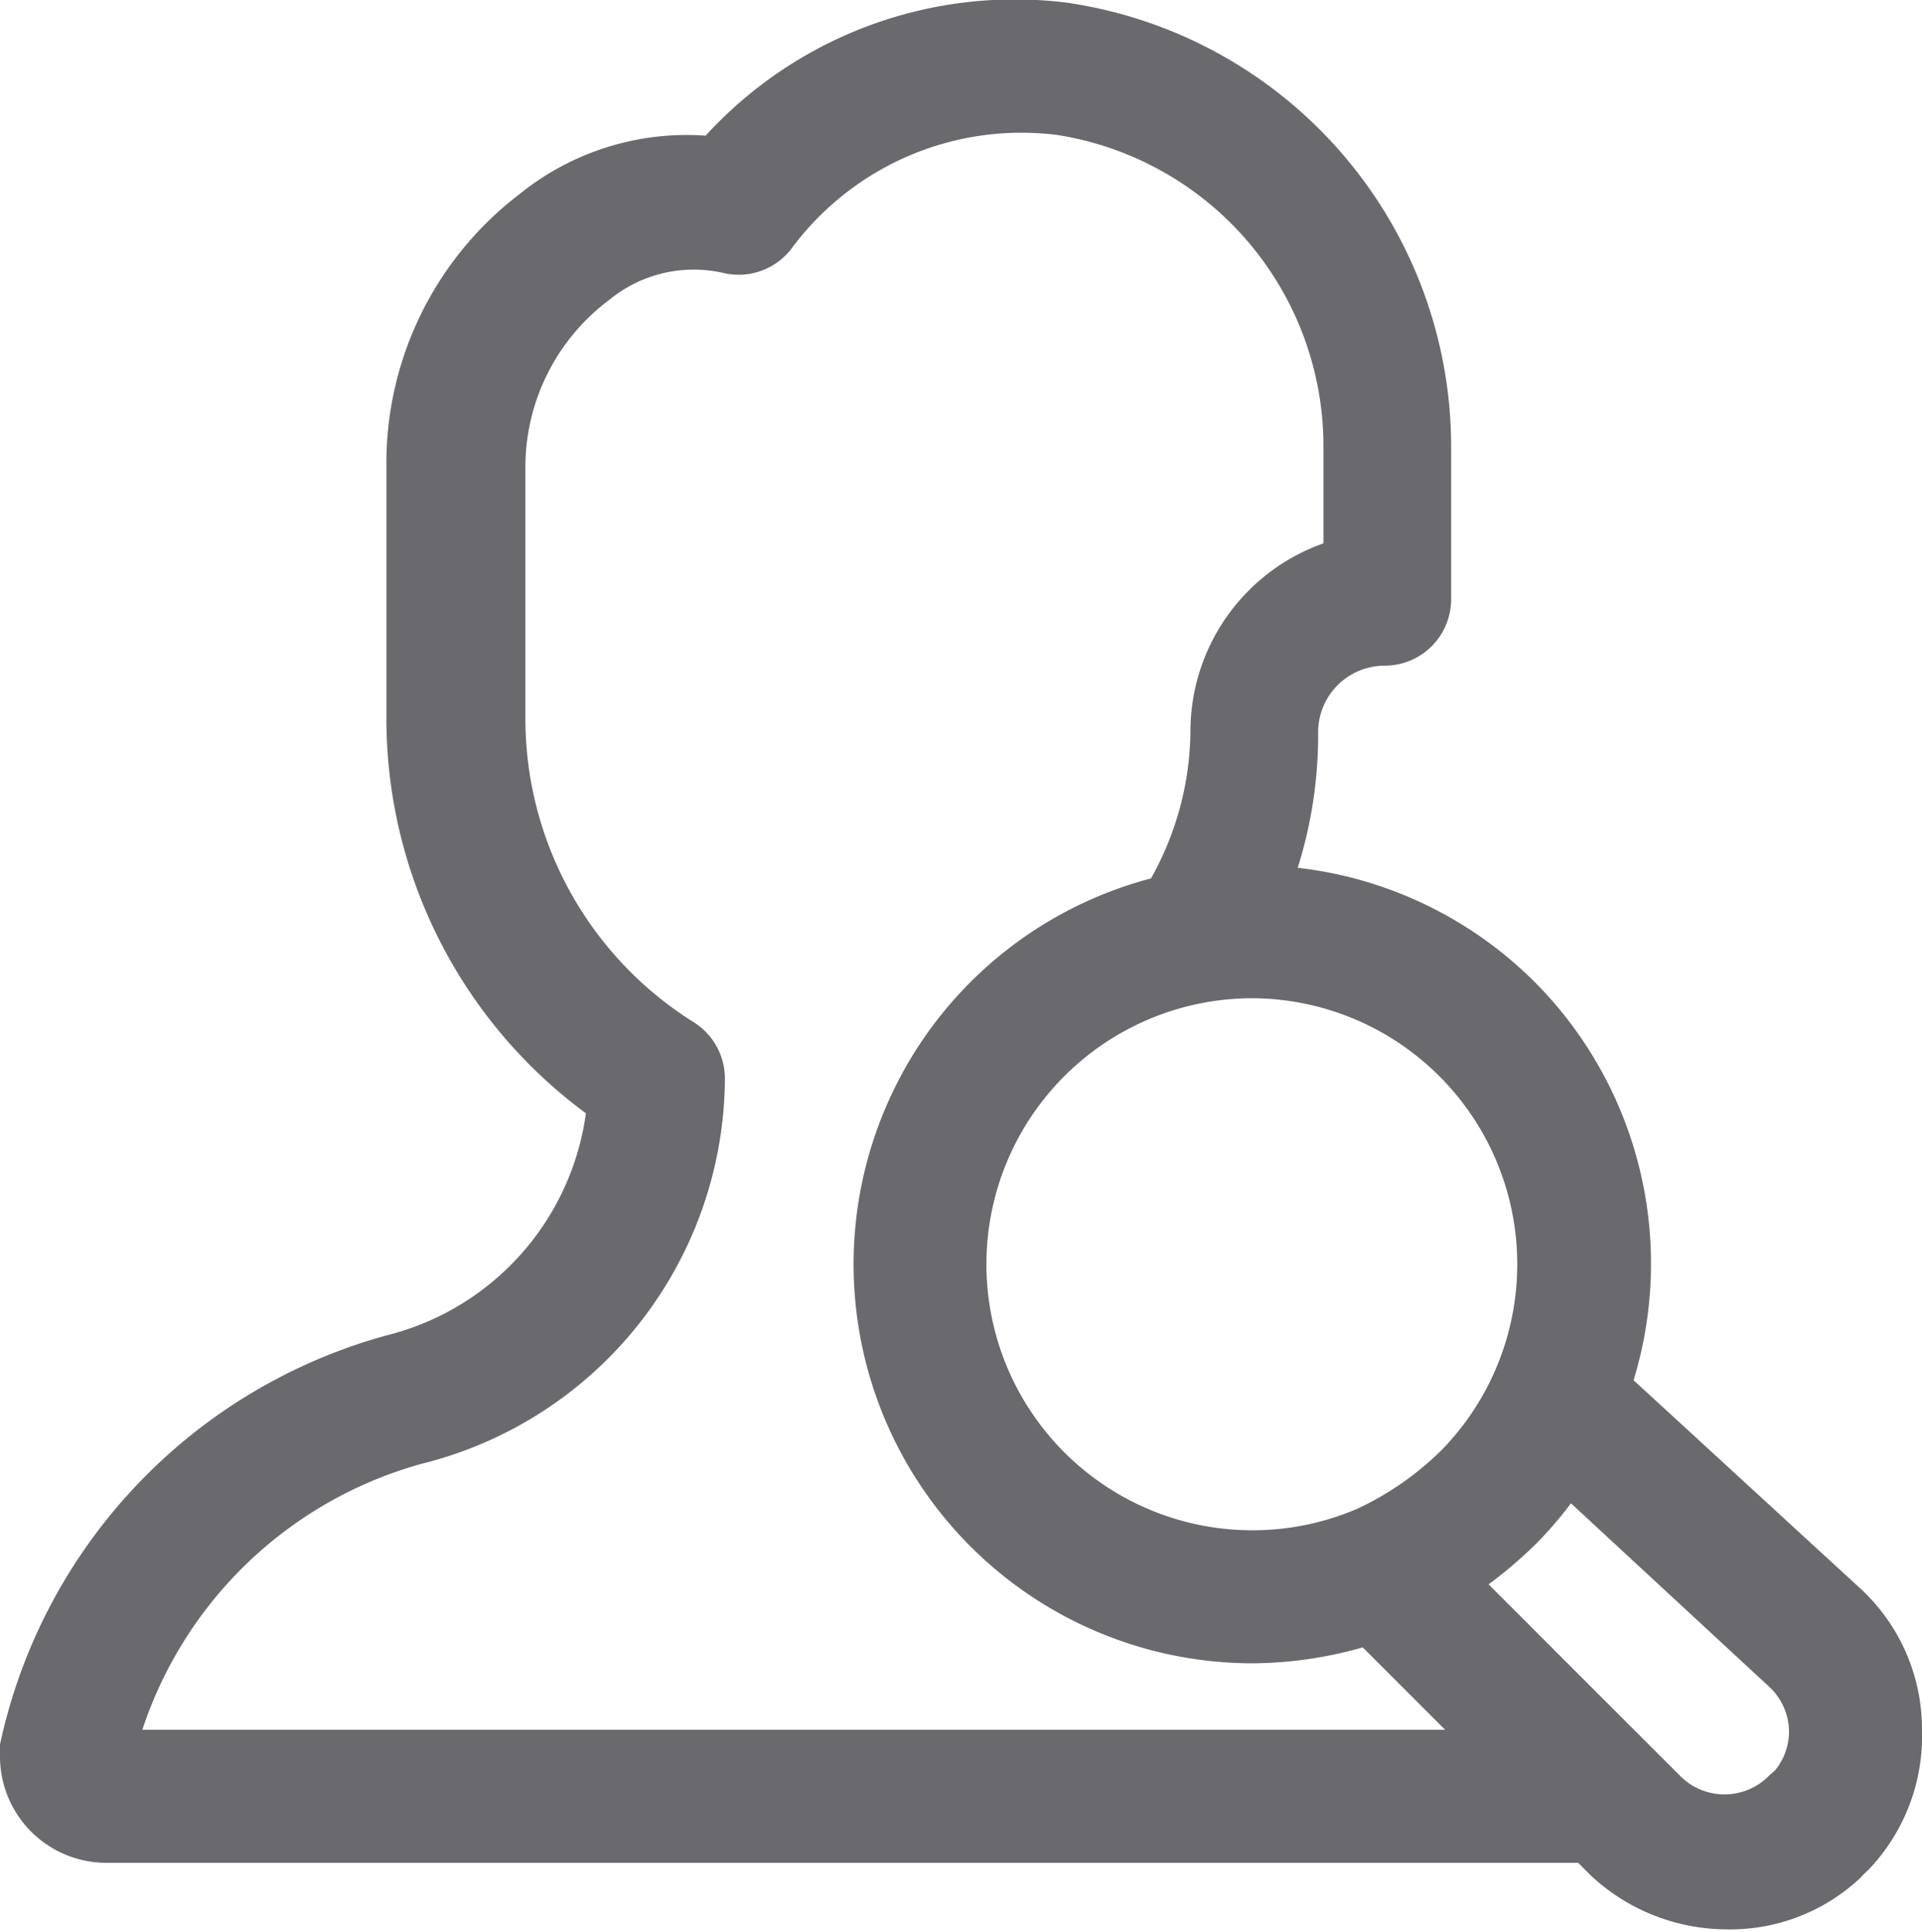 <svg id="b0ee7ac8-f5ef-4d6e-ae64-35e665d87c20" data-name="ab535796-1ad7-491c-b367-61a3d3f0be02" xmlns="http://www.w3.org/2000/svg" viewBox="0 0 28.9 29.05"><defs><style>.a5efb73e-59c7-4b44-b7a5-2f0a0e10d970{fill:#6a6a6e;}</style></defs><path class="a5efb73e-59c7-4b44-b7a5-2f0a0e10d970" d="M18.83,25a6,6,0,1,1,4.28-10.21h0a6,6,0,0,1,0,8.4,6.61,6.61,0,0,1-1.89,1.31A6.14,6.14,0,0,1,18.83,25Zm0-10a4,4,0,1,0,1.57,7.68,4.49,4.49,0,0,0,1.29-.9A4,4,0,0,0,18.84,15Z" transform="translate(0 0.01)"/><path class="a5efb73e-59c7-4b44-b7a5-2f0a0e10d970" d="M25.92,29a3,3,0,0,1-2-.81l-3.59-3.59a1,1,0,0,1,1.42-1.42l3.5,3.5a.94.94,0,0,0,1.36,0l.08-.07A.92.92,0,0,0,26.9,26a.93.93,0,0,0-.29-.64l-3.89-3.6a1,1,0,0,1,1.36-1.46L28,23.9A2.88,2.88,0,0,1,28.9,26a2.91,2.91,0,0,1-.8,2.1,1.35,1.35,0,0,0-.12.12A2.86,2.86,0,0,1,25.92,29Z" transform="translate(0 0.01)"/><path class="a5efb73e-59c7-4b44-b7a5-2f0a0e10d970" d="M24.1,28H1.6A1.6,1.6,0,0,1,0,26.39a1,1,0,0,1,0-.17,8.15,8.15,0,0,1,5.81-6.15,4,4,0,0,0,3-3.34,7.38,7.38,0,0,1-3-5.89V7a5.09,5.09,0,0,1,2-4.09,4,4,0,0,1,2.8-.88,6.3,6.3,0,0,1,5.43-2,6.75,6.75,0,0,1,5.78,6.7V9a1,1,0,0,1-1,1,1,1,0,0,0-1,1,6.63,6.63,0,0,1-1.06,3.64,1,1,0,0,1-1.68-1.08A4.6,4.6,0,0,0,17.9,11a3,3,0,0,1,2-2.84V6.73a4.74,4.74,0,0,0-4-4.71,4.3,4.3,0,0,0-4,1.71,1,1,0,0,1-1,.37,2,2,0,0,0-1.74.4A3.14,3.14,0,0,0,7.9,7v3.81a5.39,5.39,0,0,0,2.53,4.55,1,1,0,0,1,.47.86A6,6,0,0,1,6.34,22a6.15,6.15,0,0,0-4.2,4h22a1,1,0,0,1,0,2Z" transform="translate(0 0.01)"/></svg>